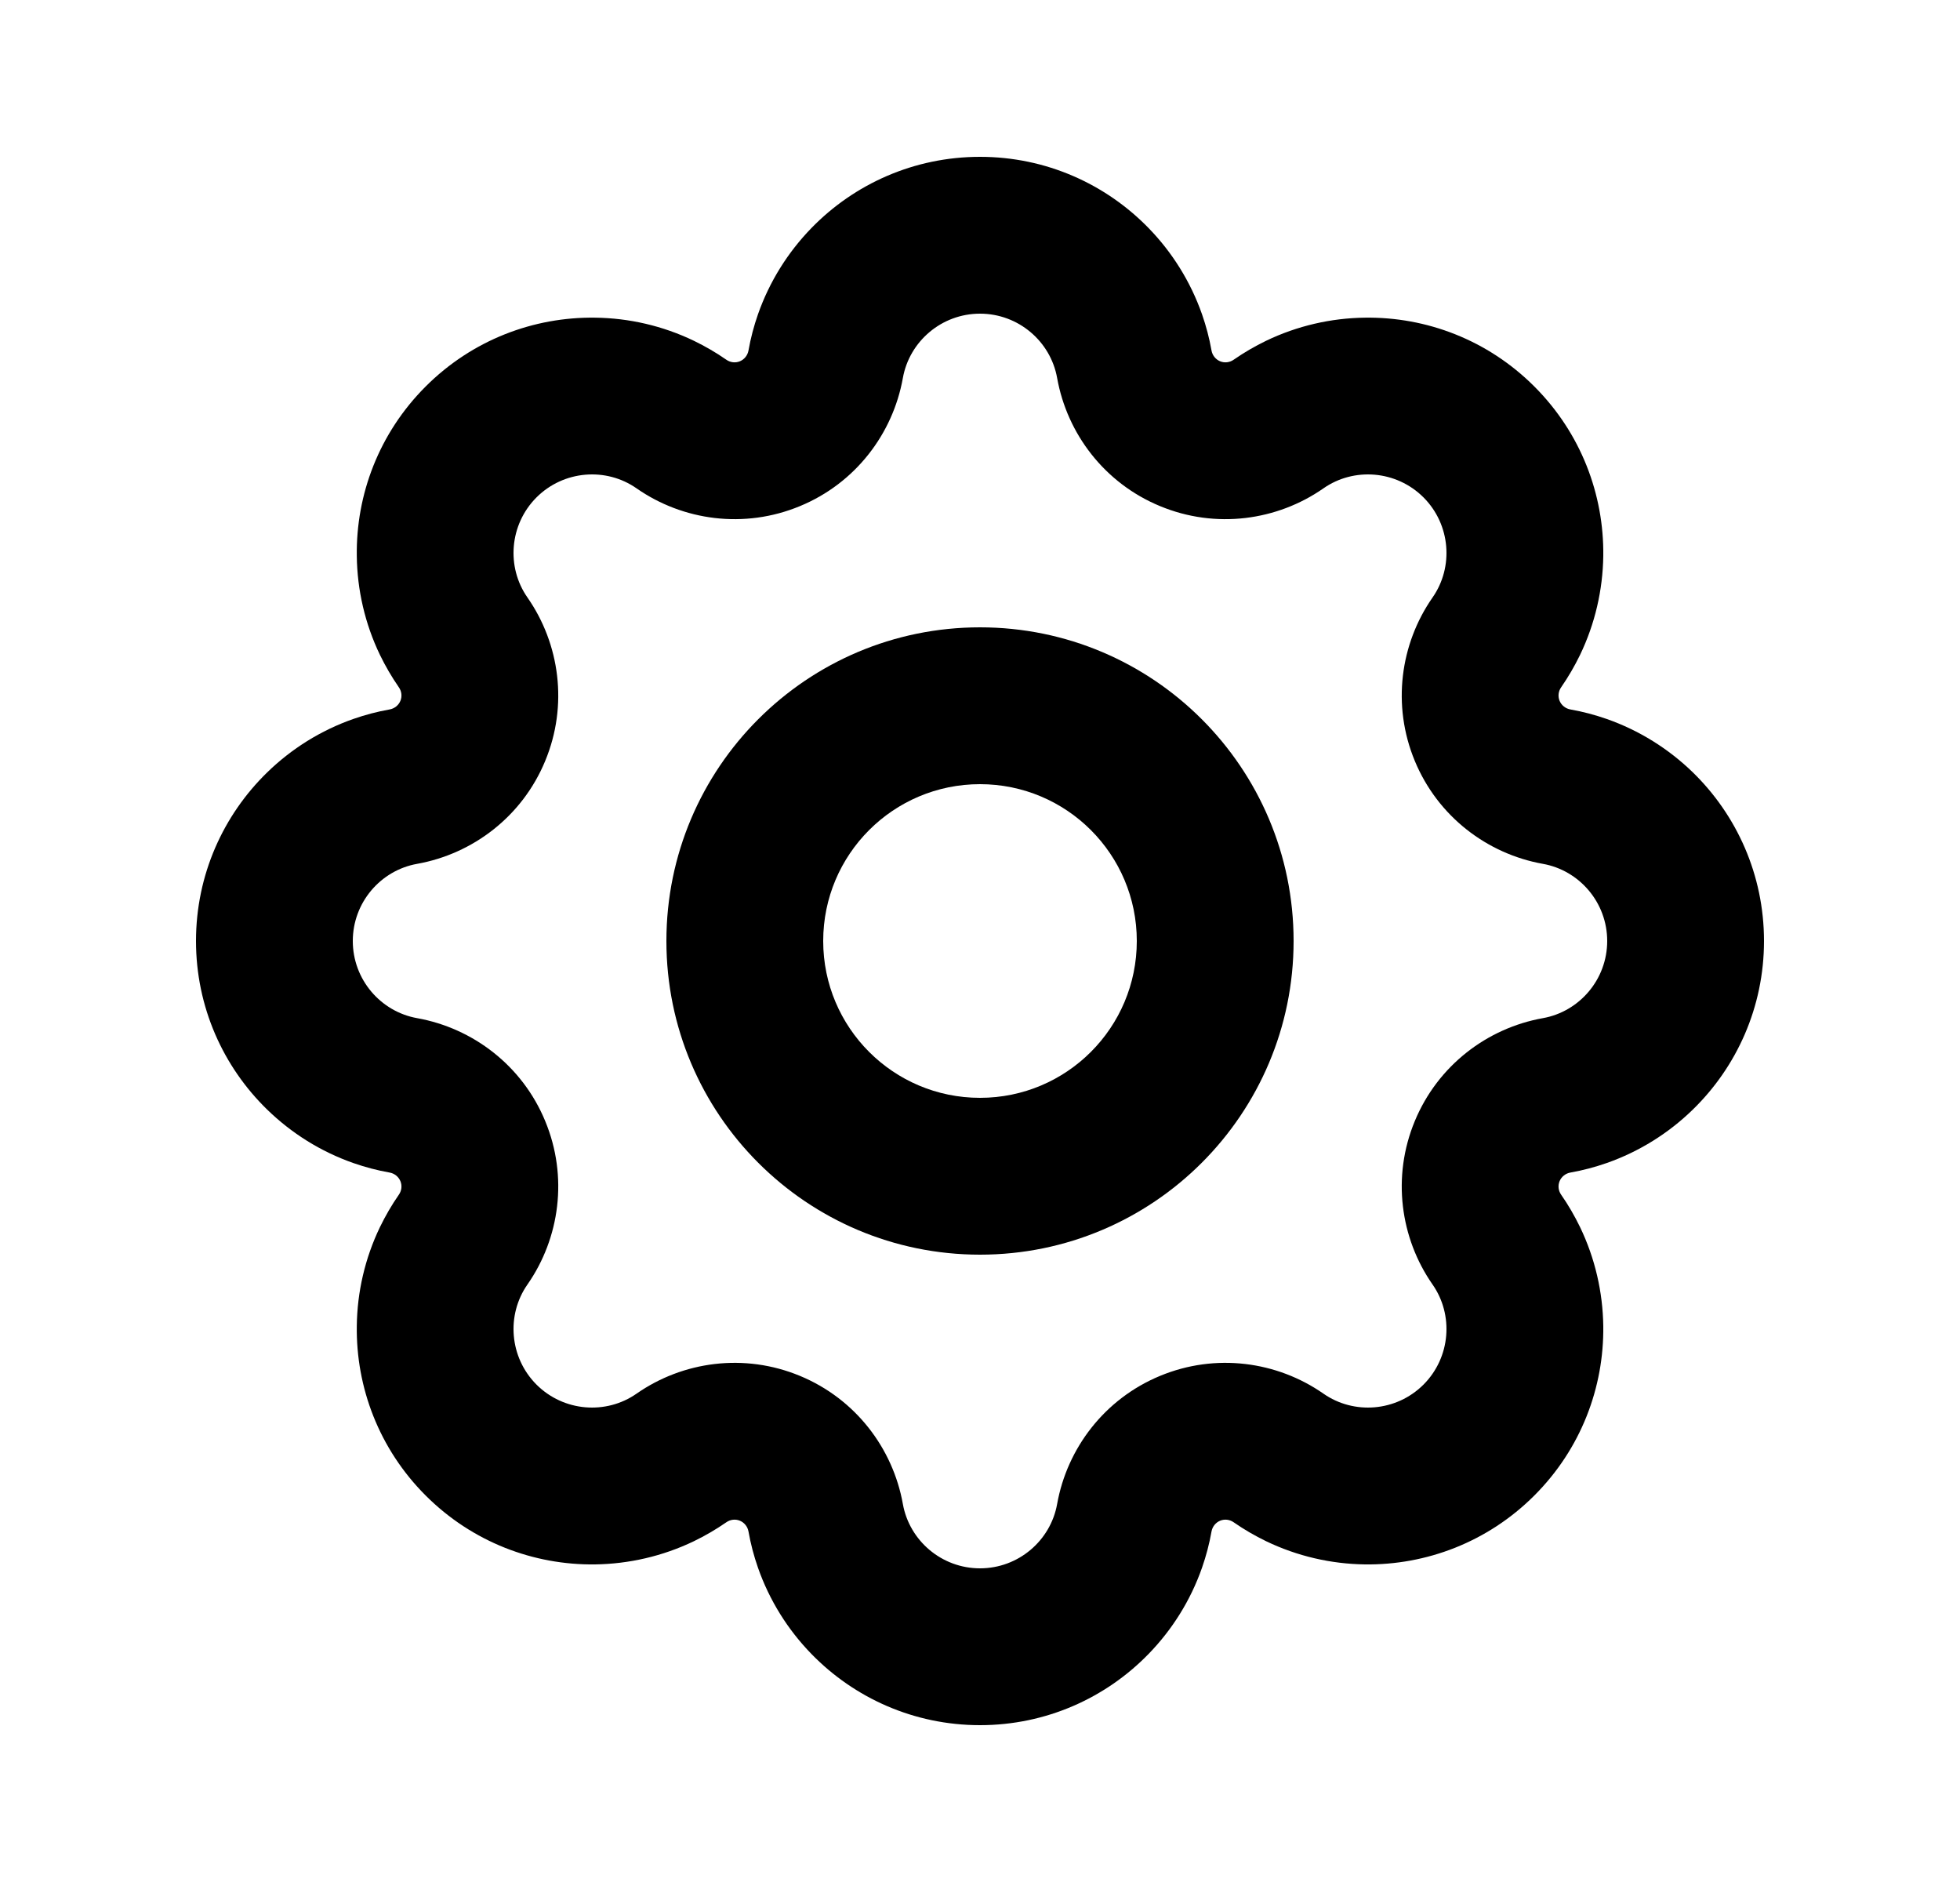<svg width="25" height="24" viewBox="0 0 25 24" fill="none" xmlns="http://www.w3.org/2000/svg">
<path fill-rule="evenodd" clip-rule="evenodd" d="M20.45 7.09C20.46 6.309 20.167 5.525 19.571 4.929C18.975 4.333 18.191 4.04 17.41 4.051C17.409 4.051 17.41 4.051 17.41 4.051C16.978 4.056 16.546 4.155 16.149 4.346C16.007 4.415 15.868 4.495 15.736 4.587C15.685 4.623 15.62 4.631 15.562 4.607C15.505 4.583 15.464 4.531 15.453 4.47C15.425 4.311 15.384 4.157 15.332 4.008C15.186 3.592 14.951 3.217 14.65 2.908C14.65 2.908 14.65 2.908 14.65 2.908C14.105 2.348 13.343 2 12.5 2C11.657 2 10.895 2.348 10.351 2.907C10.35 2.907 10.351 2.907 10.351 2.907C10.049 3.217 9.814 3.592 9.668 4.008C9.616 4.157 9.575 4.311 9.547 4.47C9.536 4.531 9.495 4.583 9.438 4.607C9.38 4.631 9.315 4.623 9.264 4.587C9.132 4.495 8.993 4.415 8.851 4.346C8.454 4.155 8.023 4.056 7.591 4.051C7.591 4.051 7.592 4.051 7.591 4.051C6.81 4.04 6.025 4.333 5.429 4.929C4.833 5.525 4.54 6.309 4.551 7.09C4.551 7.09 4.551 7.091 4.551 7.09C4.556 7.522 4.655 7.954 4.846 8.351C4.915 8.493 4.995 8.631 5.087 8.764C5.123 8.815 5.131 8.88 5.107 8.938C5.083 8.995 5.031 9.036 4.97 9.047C4.811 9.075 4.657 9.116 4.508 9.168C4.091 9.314 3.717 9.549 3.408 9.85C3.408 9.85 3.408 9.85 3.408 9.85C2.848 10.395 2.5 11.157 2.5 12C2.5 12.843 2.848 13.605 3.407 14.149C3.407 14.149 3.407 14.15 3.407 14.149C3.717 14.451 4.091 14.686 4.508 14.832C4.657 14.884 4.811 14.925 4.97 14.953C5.031 14.964 5.083 15.005 5.107 15.062C5.131 15.12 5.123 15.185 5.087 15.236C4.995 15.368 4.915 15.507 4.846 15.649C4.655 16.046 4.556 16.477 4.551 16.909C4.551 16.909 4.551 16.908 4.551 16.909C4.54 17.69 4.833 18.475 5.429 19.071C6.025 19.667 6.809 19.96 7.59 19.95C7.59 19.95 7.591 19.95 7.59 19.95C8.022 19.944 8.454 19.845 8.851 19.654C8.993 19.585 9.131 19.505 9.264 19.413C9.315 19.377 9.38 19.369 9.438 19.393C9.495 19.417 9.536 19.469 9.547 19.53C9.575 19.689 9.616 19.843 9.668 19.992C9.814 20.409 10.049 20.783 10.35 21.092C10.35 21.092 10.35 21.092 10.35 21.092C10.895 21.652 11.657 22 12.5 22C13.343 22 14.105 21.652 14.649 21.093C14.649 21.093 14.65 21.093 14.649 21.093C14.951 20.783 15.186 20.409 15.332 19.992C15.384 19.843 15.425 19.689 15.453 19.53C15.464 19.469 15.505 19.417 15.562 19.393C15.62 19.369 15.685 19.377 15.736 19.413C15.868 19.505 16.007 19.585 16.149 19.654C16.546 19.845 16.977 19.944 17.409 19.95C17.408 19.95 17.409 19.95 17.409 19.95C18.19 19.96 18.975 19.667 19.571 19.071C20.167 18.475 20.46 17.691 20.45 16.91C20.45 16.909 20.45 16.91 20.45 16.91C20.444 16.478 20.345 16.046 20.154 15.649C20.085 15.507 20.005 15.368 19.913 15.236C19.877 15.185 19.869 15.12 19.893 15.062C19.917 15.005 19.969 14.964 20.03 14.953C20.189 14.925 20.343 14.884 20.492 14.832C20.909 14.686 21.283 14.451 21.592 14.15C21.592 14.15 21.592 14.15 21.592 14.15C22.152 13.605 22.5 12.843 22.5 12C22.5 11.157 22.152 10.395 21.593 9.85C21.593 9.85 21.593 9.851 21.593 9.85C21.283 9.549 20.909 9.314 20.492 9.168C20.343 9.116 20.189 9.075 20.03 9.047C19.969 9.036 19.917 8.995 19.893 8.938C19.869 8.88 19.877 8.815 19.913 8.764C20.005 8.631 20.085 8.493 20.154 8.351C20.345 7.954 20.444 7.522 20.45 7.09C20.45 7.09 20.45 7.091 20.45 7.09ZM18.157 6.343C17.81 5.997 17.269 5.956 16.88 6.228C16.29 6.639 15.507 6.749 14.796 6.454C14.087 6.161 13.611 5.53 13.484 4.821C13.401 4.354 12.99 4 12.5 4C12.01 4 11.599 4.354 11.516 4.821C11.389 5.53 10.913 6.161 10.204 6.454C9.493 6.749 8.71 6.639 8.12 6.228C7.731 5.956 7.19 5.997 6.843 6.343C6.497 6.69 6.456 7.231 6.728 7.62C7.139 8.21 7.249 8.993 6.954 9.704C6.661 10.413 6.03 10.889 5.321 11.016C4.854 11.099 4.5 11.51 4.5 12C4.5 12.49 4.854 12.901 5.321 12.984C6.03 13.111 6.661 13.587 6.954 14.296C7.249 15.007 7.139 15.79 6.728 16.38C6.456 16.769 6.497 17.31 6.843 17.657C7.19 18.003 7.731 18.044 8.12 17.772C8.71 17.361 9.493 17.251 10.204 17.546C10.913 17.84 11.389 18.47 11.516 19.179C11.599 19.646 12.01 20 12.5 20C12.99 20 13.401 19.646 13.484 19.179C13.611 18.47 14.087 17.84 14.796 17.546C15.507 17.251 16.29 17.361 16.88 17.772C17.269 18.044 17.81 18.003 18.157 17.657C18.503 17.31 18.544 16.769 18.272 16.38C17.861 15.79 17.751 15.007 18.046 14.296C18.34 13.587 18.97 13.111 19.679 12.984C20.146 12.901 20.5 12.49 20.5 12C20.5 11.51 20.146 11.099 19.679 11.016C18.97 10.889 18.34 10.413 18.046 9.704C17.751 8.993 17.861 8.21 18.272 7.62C18.544 7.231 18.503 6.69 18.157 6.343Z" fill="black"/>
<path fill-rule="evenodd" clip-rule="evenodd" d="M12.5 14C13.605 14 14.5 13.105 14.5 12C14.5 10.895 13.605 10 12.5 10C11.395 10 10.5 10.895 10.5 12C10.5 13.105 11.395 14 12.5 14ZM12.5 16C14.709 16 16.5 14.209 16.5 12C16.5 9.791 14.709 8 12.5 8C10.291 8 8.5 9.791 8.5 12C8.5 14.209 10.291 16 12.5 16Z" fill="black"/>
</svg>
